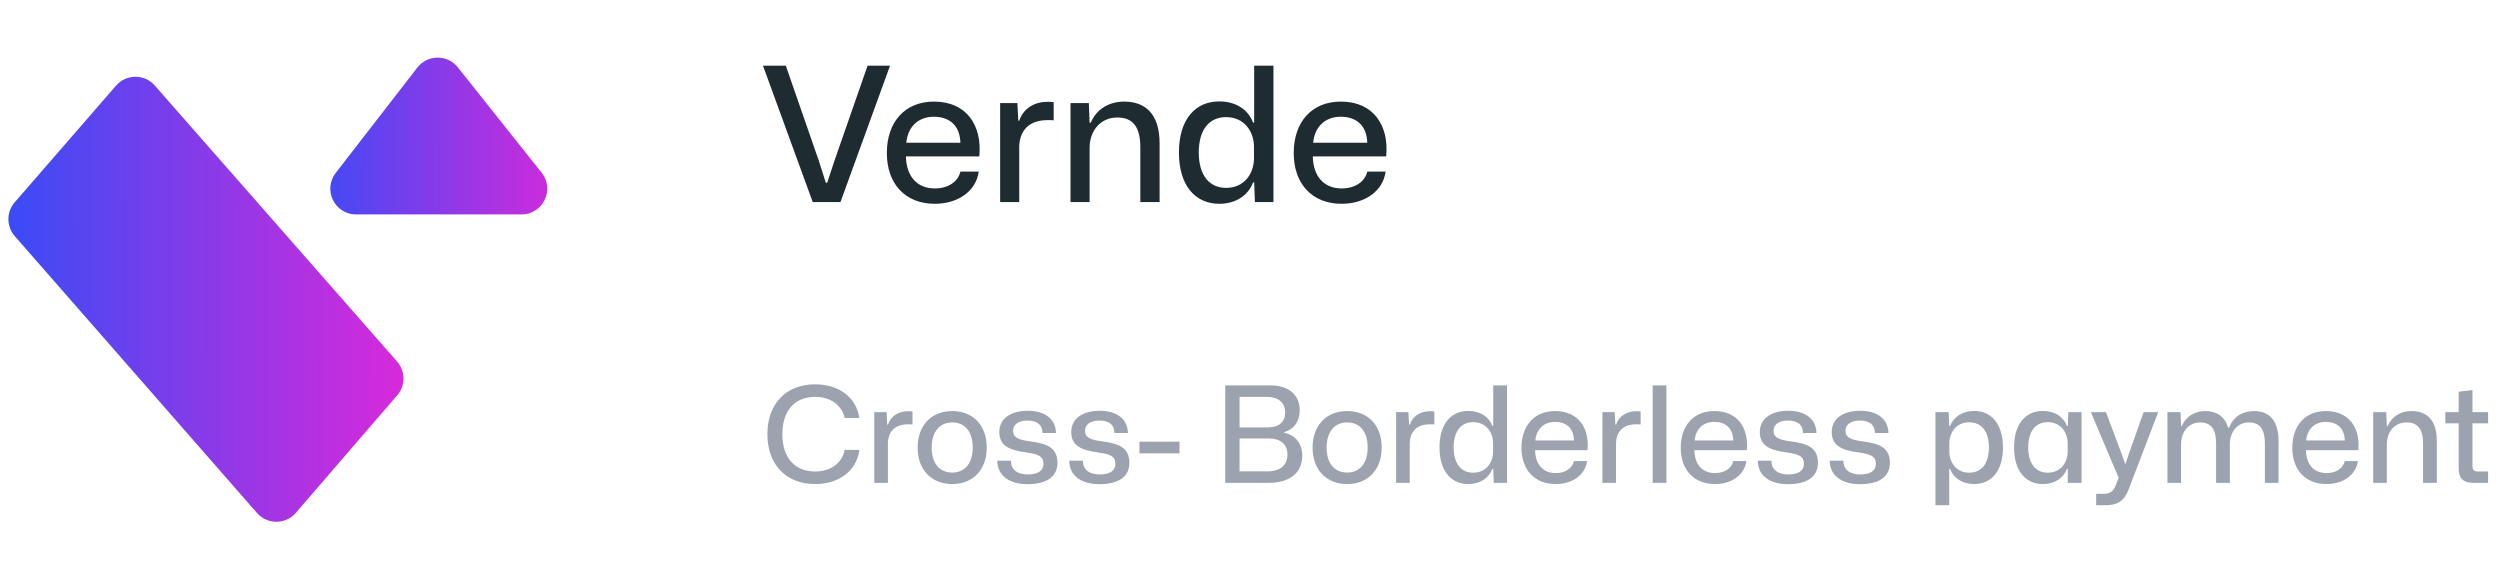 <svg width="187" height="43" viewBox="0 0 187 43" fill="none" xmlns="http://www.w3.org/2000/svg">
<path d="M60.97 36.207C62.77 36.207 64.09 35.197 64.28 33.657L63.18 33.647C63 34.627 62.15 35.267 60.97 35.267C59.46 35.267 58.52 34.247 58.52 32.477C58.52 30.697 59.46 29.687 60.97 29.687C62.16 29.687 62.98 30.337 63.18 31.267H64.28C64.06 29.737 62.77 28.747 60.97 28.747C58.83 28.747 57.4 30.167 57.4 32.477C57.4 34.777 58.82 36.207 60.97 36.207ZM65.396 36.117H66.416V33.097C66.466 32.227 66.996 31.737 67.936 31.737C68.056 31.737 68.176 31.737 68.256 31.747V30.777C68.166 30.767 68.066 30.757 67.946 30.757C67.246 30.757 66.646 31.087 66.416 31.767H66.366L66.316 30.827H65.396V36.117ZM71.229 36.207C72.819 36.207 73.809 35.097 73.809 33.477C73.809 31.797 72.769 30.747 71.229 30.747C69.629 30.747 68.639 31.857 68.639 33.487C68.639 35.147 69.679 36.207 71.229 36.207ZM71.229 35.347C70.289 35.347 69.689 34.667 69.689 33.487C69.689 32.267 70.309 31.597 71.229 31.597C72.179 31.597 72.759 32.287 72.759 33.477C72.759 34.677 72.149 35.347 71.229 35.347ZM76.858 36.217C78.238 36.217 79.098 35.697 79.098 34.617C79.098 33.407 78.178 33.167 77.078 33.017C76.178 32.897 75.778 32.737 75.778 32.217C75.778 31.767 76.158 31.457 76.858 31.457C77.538 31.457 77.968 31.747 77.978 32.387H78.988C78.968 31.357 78.178 30.727 76.878 30.727C75.598 30.727 74.748 31.307 74.748 32.317C74.748 33.397 75.578 33.677 76.778 33.847C77.668 33.977 78.048 34.117 78.048 34.707C78.048 35.197 77.648 35.487 76.888 35.487C76.148 35.487 75.618 35.177 75.618 34.457H74.598C74.598 35.507 75.408 36.217 76.858 36.217ZM82.239 36.217C83.619 36.217 84.479 35.697 84.479 34.617C84.479 33.407 83.559 33.167 82.459 33.017C81.559 32.897 81.159 32.737 81.159 32.217C81.159 31.767 81.539 31.457 82.239 31.457C82.919 31.457 83.349 31.747 83.359 32.387H84.369C84.349 31.357 83.559 30.727 82.259 30.727C80.979 30.727 80.129 31.307 80.129 32.317C80.129 33.397 80.959 33.677 82.159 33.847C83.049 33.977 83.429 34.117 83.429 34.707C83.429 35.197 83.029 35.487 82.269 35.487C81.529 35.487 80.999 35.177 80.999 34.457H79.979C79.979 35.507 80.789 36.217 82.239 36.217ZM85.23 33.907H88.23V33.037H85.23V33.907ZM91.65 36.117H94.9C96.469 36.117 97.409 35.377 97.409 34.067C97.409 33.237 96.939 32.547 96.049 32.367V32.317C96.829 32.117 97.219 31.457 97.219 30.697C97.219 29.577 96.45 28.827 95.029 28.827H91.65V36.117ZM92.719 31.967V29.687H94.769C95.59 29.687 96.129 30.097 96.129 30.847C96.129 31.517 95.71 31.967 94.859 31.967H92.719ZM92.719 35.257V32.797H94.909C95.779 32.797 96.299 33.227 96.299 34.007C96.299 34.747 95.82 35.257 94.799 35.257H92.719ZM100.77 36.207C102.36 36.207 103.35 35.097 103.35 33.477C103.35 31.797 102.31 30.747 100.77 30.747C99.17 30.747 98.18 31.857 98.18 33.487C98.18 35.147 99.22 36.207 100.77 36.207ZM100.77 35.347C99.83 35.347 99.23 34.667 99.23 33.487C99.23 32.267 99.85 31.597 100.77 31.597C101.72 31.597 102.3 32.287 102.3 33.477C102.3 34.677 101.69 35.347 100.77 35.347ZM104.429 36.117H105.449V33.097C105.499 32.227 106.029 31.737 106.969 31.737C107.089 31.737 107.209 31.737 107.289 31.747V30.777C107.199 30.767 107.099 30.757 106.979 30.757C106.279 30.757 105.679 31.087 105.449 31.767H105.399L105.349 30.827H104.429V36.117ZM109.833 36.207C110.723 36.207 111.383 35.747 111.633 35.067H111.693L111.733 36.117H112.723V28.827H111.693V31.867H111.633C111.383 31.187 110.723 30.737 109.833 30.737C108.543 30.737 107.673 31.697 107.673 33.467C107.673 35.237 108.543 36.207 109.833 36.207ZM110.193 35.357C109.313 35.357 108.733 34.707 108.733 33.467C108.733 32.217 109.313 31.577 110.193 31.577C111.173 31.577 111.683 32.357 111.683 33.167V33.767C111.683 34.587 111.173 35.357 110.193 35.357ZM116.365 36.207C117.615 36.207 118.575 35.527 118.715 34.487H117.735C117.605 35.037 117.075 35.387 116.365 35.387C115.445 35.387 114.845 34.767 114.825 33.677H118.745C118.905 32.017 118.065 30.747 116.325 30.747C114.775 30.747 113.805 31.827 113.805 33.497C113.805 35.127 114.775 36.207 116.365 36.207ZM116.315 31.557C117.095 31.557 117.705 31.967 117.735 32.947H114.845C114.925 32.087 115.485 31.557 116.315 31.557ZM119.859 36.117H120.879V33.097C120.929 32.227 121.459 31.737 122.399 31.737C122.519 31.737 122.639 31.737 122.719 31.747V30.777C122.629 30.767 122.529 30.757 122.409 30.757C121.709 30.757 121.109 31.087 120.879 31.767H120.829L120.779 30.827H119.859V36.117ZM123.618 36.117H124.648V28.827H123.618V36.117ZM128.279 36.207C129.529 36.207 130.489 35.527 130.629 34.487H129.649C129.519 35.037 128.989 35.387 128.279 35.387C127.359 35.387 126.759 34.767 126.739 33.677H130.659C130.819 32.017 129.979 30.747 128.239 30.747C126.689 30.747 125.719 31.827 125.719 33.497C125.719 35.127 126.689 36.207 128.279 36.207ZM128.229 31.557C129.009 31.557 129.619 31.967 129.649 32.947H126.759C126.839 32.087 127.399 31.557 128.229 31.557ZM133.743 36.217C135.123 36.217 135.983 35.697 135.983 34.617C135.983 33.407 135.063 33.167 133.963 33.017C133.063 32.897 132.663 32.737 132.663 32.217C132.663 31.767 133.043 31.457 133.743 31.457C134.423 31.457 134.853 31.747 134.863 32.387H135.873C135.853 31.357 135.063 30.727 133.763 30.727C132.483 30.727 131.633 31.307 131.633 32.317C131.633 33.397 132.463 33.677 133.663 33.847C134.553 33.977 134.933 34.117 134.933 34.707C134.933 35.197 134.533 35.487 133.773 35.487C133.033 35.487 132.503 35.177 132.503 34.457H131.483C131.483 35.507 132.293 36.217 133.743 36.217ZM139.124 36.217C140.504 36.217 141.364 35.697 141.364 34.617C141.364 33.407 140.444 33.167 139.344 33.017C138.444 32.897 138.044 32.737 138.044 32.217C138.044 31.767 138.424 31.457 139.124 31.457C139.804 31.457 140.234 31.747 140.244 32.387H141.254C141.234 31.357 140.444 30.727 139.144 30.727C137.864 30.727 137.014 31.307 137.014 32.317C137.014 33.397 137.844 33.677 139.044 33.847C139.934 33.977 140.314 34.117 140.314 34.707C140.314 35.197 139.914 35.487 139.154 35.487C138.414 35.487 137.884 35.177 137.884 34.457H136.864C136.864 35.507 137.674 36.217 139.124 36.217ZM144.771 37.787H145.801V35.077H145.861C146.121 35.757 146.781 36.207 147.661 36.207C148.951 36.207 149.821 35.247 149.821 33.477C149.821 31.707 148.951 30.737 147.661 30.737C146.781 30.737 146.121 31.197 145.861 31.867H145.801L145.761 30.827H144.771V37.787ZM147.301 35.357C146.321 35.357 145.811 34.587 145.811 33.767V33.177C145.811 32.357 146.321 31.587 147.301 31.587C148.181 31.587 148.771 32.227 148.771 33.477C148.771 34.717 148.181 35.357 147.301 35.357ZM152.811 36.207C153.701 36.207 154.361 35.747 154.611 35.067H154.671V36.117H155.701V30.827H154.711L154.671 31.867H154.611C154.361 31.187 153.701 30.737 152.811 30.737C151.521 30.737 150.651 31.697 150.651 33.467C150.651 35.237 151.521 36.207 152.811 36.207ZM153.171 35.357C152.291 35.357 151.711 34.707 151.711 33.467C151.711 32.217 152.291 31.577 153.171 31.577C154.151 31.577 154.661 32.357 154.661 33.167V33.767C154.661 34.587 154.151 35.357 153.171 35.357ZM156.794 37.787H157.534C158.364 37.787 158.894 37.497 159.234 36.577L161.434 30.827H160.344L159.204 34.047L158.994 34.677H158.954L158.734 34.047L157.524 30.827H156.394L158.474 35.737L158.244 36.327C158.074 36.747 157.834 36.937 157.364 36.937H156.794V37.787ZM162.124 36.117H163.144V33.227C163.144 32.317 163.694 31.597 164.574 31.597C165.394 31.597 165.764 32.107 165.764 33.187V36.117H166.794V33.227C166.794 32.317 167.344 31.597 168.214 31.597C169.044 31.597 169.414 32.107 169.414 33.187V36.117H170.434V32.977C170.434 31.357 169.654 30.747 168.604 30.747C167.754 30.747 167.034 31.167 166.744 31.987H166.664C166.394 31.087 165.734 30.747 164.954 30.747C164.184 30.747 163.504 31.127 163.204 31.877H163.144L163.104 30.827H162.124V36.117ZM174.022 36.207C175.272 36.207 176.232 35.527 176.372 34.487H175.392C175.262 35.037 174.732 35.387 174.022 35.387C173.102 35.387 172.502 34.767 172.482 33.677H176.402C176.562 32.017 175.722 30.747 173.982 30.747C172.432 30.747 171.462 31.827 171.462 33.497C171.462 35.127 172.432 36.207 174.022 36.207ZM173.972 31.557C174.752 31.557 175.362 31.967 175.392 32.947H172.502C172.582 32.087 173.142 31.557 173.972 31.557ZM177.515 36.117H178.535V33.227C178.535 32.317 179.105 31.597 180.015 31.597C180.855 31.597 181.245 32.107 181.245 33.187V36.117H182.275V32.977C182.275 31.357 181.465 30.747 180.385 30.747C179.605 30.747 178.905 31.127 178.595 31.877H178.535L178.495 30.827H177.515V36.117ZM185.05 36.117H186.11V35.267H185.39C185.06 35.267 184.94 35.177 184.94 34.827V31.667H186.11V30.827H184.94V29.177L183.91 29.297V30.827H182.91V31.667H183.91V35.017C183.91 35.727 184.18 36.117 185.05 36.117Z" fill="#9CA3AF"/>
<path d="M60.794 15.117H62.866L66.576 4.911H64.896L62.418 12.023L61.872 13.675H61.774L61.242 12.009L58.778 4.911H57.07L60.794 15.117ZM69.92 15.243C71.67 15.243 73.014 14.291 73.21 12.835H71.838C71.656 13.605 70.914 14.095 69.92 14.095C68.632 14.095 67.792 13.227 67.764 11.701H73.252C73.476 9.377 72.3 7.599 69.864 7.599C67.694 7.599 66.336 9.111 66.336 11.449C66.336 13.731 67.694 15.243 69.92 15.243ZM69.85 8.733C70.942 8.733 71.796 9.307 71.838 10.679H67.792C67.904 9.475 68.688 8.733 69.85 8.733ZM74.811 15.117H76.239V10.889C76.309 9.671 77.051 8.985 78.367 8.985C78.535 8.985 78.703 8.985 78.815 8.999V7.641C78.689 7.627 78.549 7.613 78.381 7.613C77.401 7.613 76.561 8.075 76.239 9.027H76.169L76.099 7.711H74.811V15.117ZM80.074 15.117H81.502V11.071C81.502 9.797 82.3 8.789 83.574 8.789C84.75 8.789 85.296 9.503 85.296 11.015V15.117H86.738V10.721C86.738 8.453 85.604 7.599 84.092 7.599C83 7.599 82.02 8.131 81.586 9.181H81.502L81.446 7.711H80.074V15.117ZM91.208 15.243C92.454 15.243 93.378 14.599 93.728 13.647H93.812L93.868 15.117H95.254V4.911H93.812V9.167H93.728C93.378 8.215 92.454 7.585 91.208 7.585C89.402 7.585 88.184 8.929 88.184 11.407C88.184 13.885 89.402 15.243 91.208 15.243ZM91.712 14.053C90.48 14.053 89.668 13.143 89.668 11.407C89.668 9.657 90.48 8.761 91.712 8.761C93.084 8.761 93.798 9.853 93.798 10.987V11.827C93.798 12.975 93.084 14.053 91.712 14.053ZM100.354 15.243C102.104 15.243 103.448 14.291 103.644 12.835H102.272C102.09 13.605 101.348 14.095 100.354 14.095C99.066 14.095 98.226 13.227 98.198 11.701H103.686C103.91 9.377 102.734 7.599 100.298 7.599C98.128 7.599 96.77 9.111 96.77 11.449C96.77 13.731 98.128 15.243 100.354 15.243ZM100.284 8.733C101.376 8.733 102.23 9.307 102.272 10.679H98.226C98.338 9.475 99.122 8.733 100.284 8.733Z" fill="#1E2C31"/>
<path d="M8.679 6.405L1.1 15.133C0.47 15.859 0.472 16.939 1.105 17.663L19.222 38.37C19.993 39.252 21.365 39.247 22.129 38.36L29.712 29.568C30.339 28.84 30.334 27.762 29.701 27.04L11.579 6.397C10.81 5.521 9.443 5.525 8.679 6.405Z" fill="url(#paint0_linear_2091_37348)"/>
<path d="M31.215 5.056L25.112 12.935C24.132 14.2 25.034 16.039 26.634 16.039H39.007C40.619 16.039 41.518 14.176 40.514 12.915L34.244 5.036C33.467 4.059 31.98 4.069 31.215 5.056Z" fill="url(#paint1_linear_2091_37348)"/>
<defs>
<linearGradient id="paint0_linear_2091_37348" x1="-8.709" y1="22.389" x2="33.806" y2="22.442" gradientUnits="userSpaceOnUse">
<stop stop-color="#0856FF"/>
<stop offset="1" stop-color="#EB25D7"/>
</linearGradient>
<linearGradient id="paint1_linear_2091_37348" x1="16.97" y1="9.578" x2="44.976" y2="9.641" gradientUnits="userSpaceOnUse">
<stop stop-color="#0856FF"/>
<stop offset="1" stop-color="#EB25D7"/>
</linearGradient>
</defs>
</svg>
